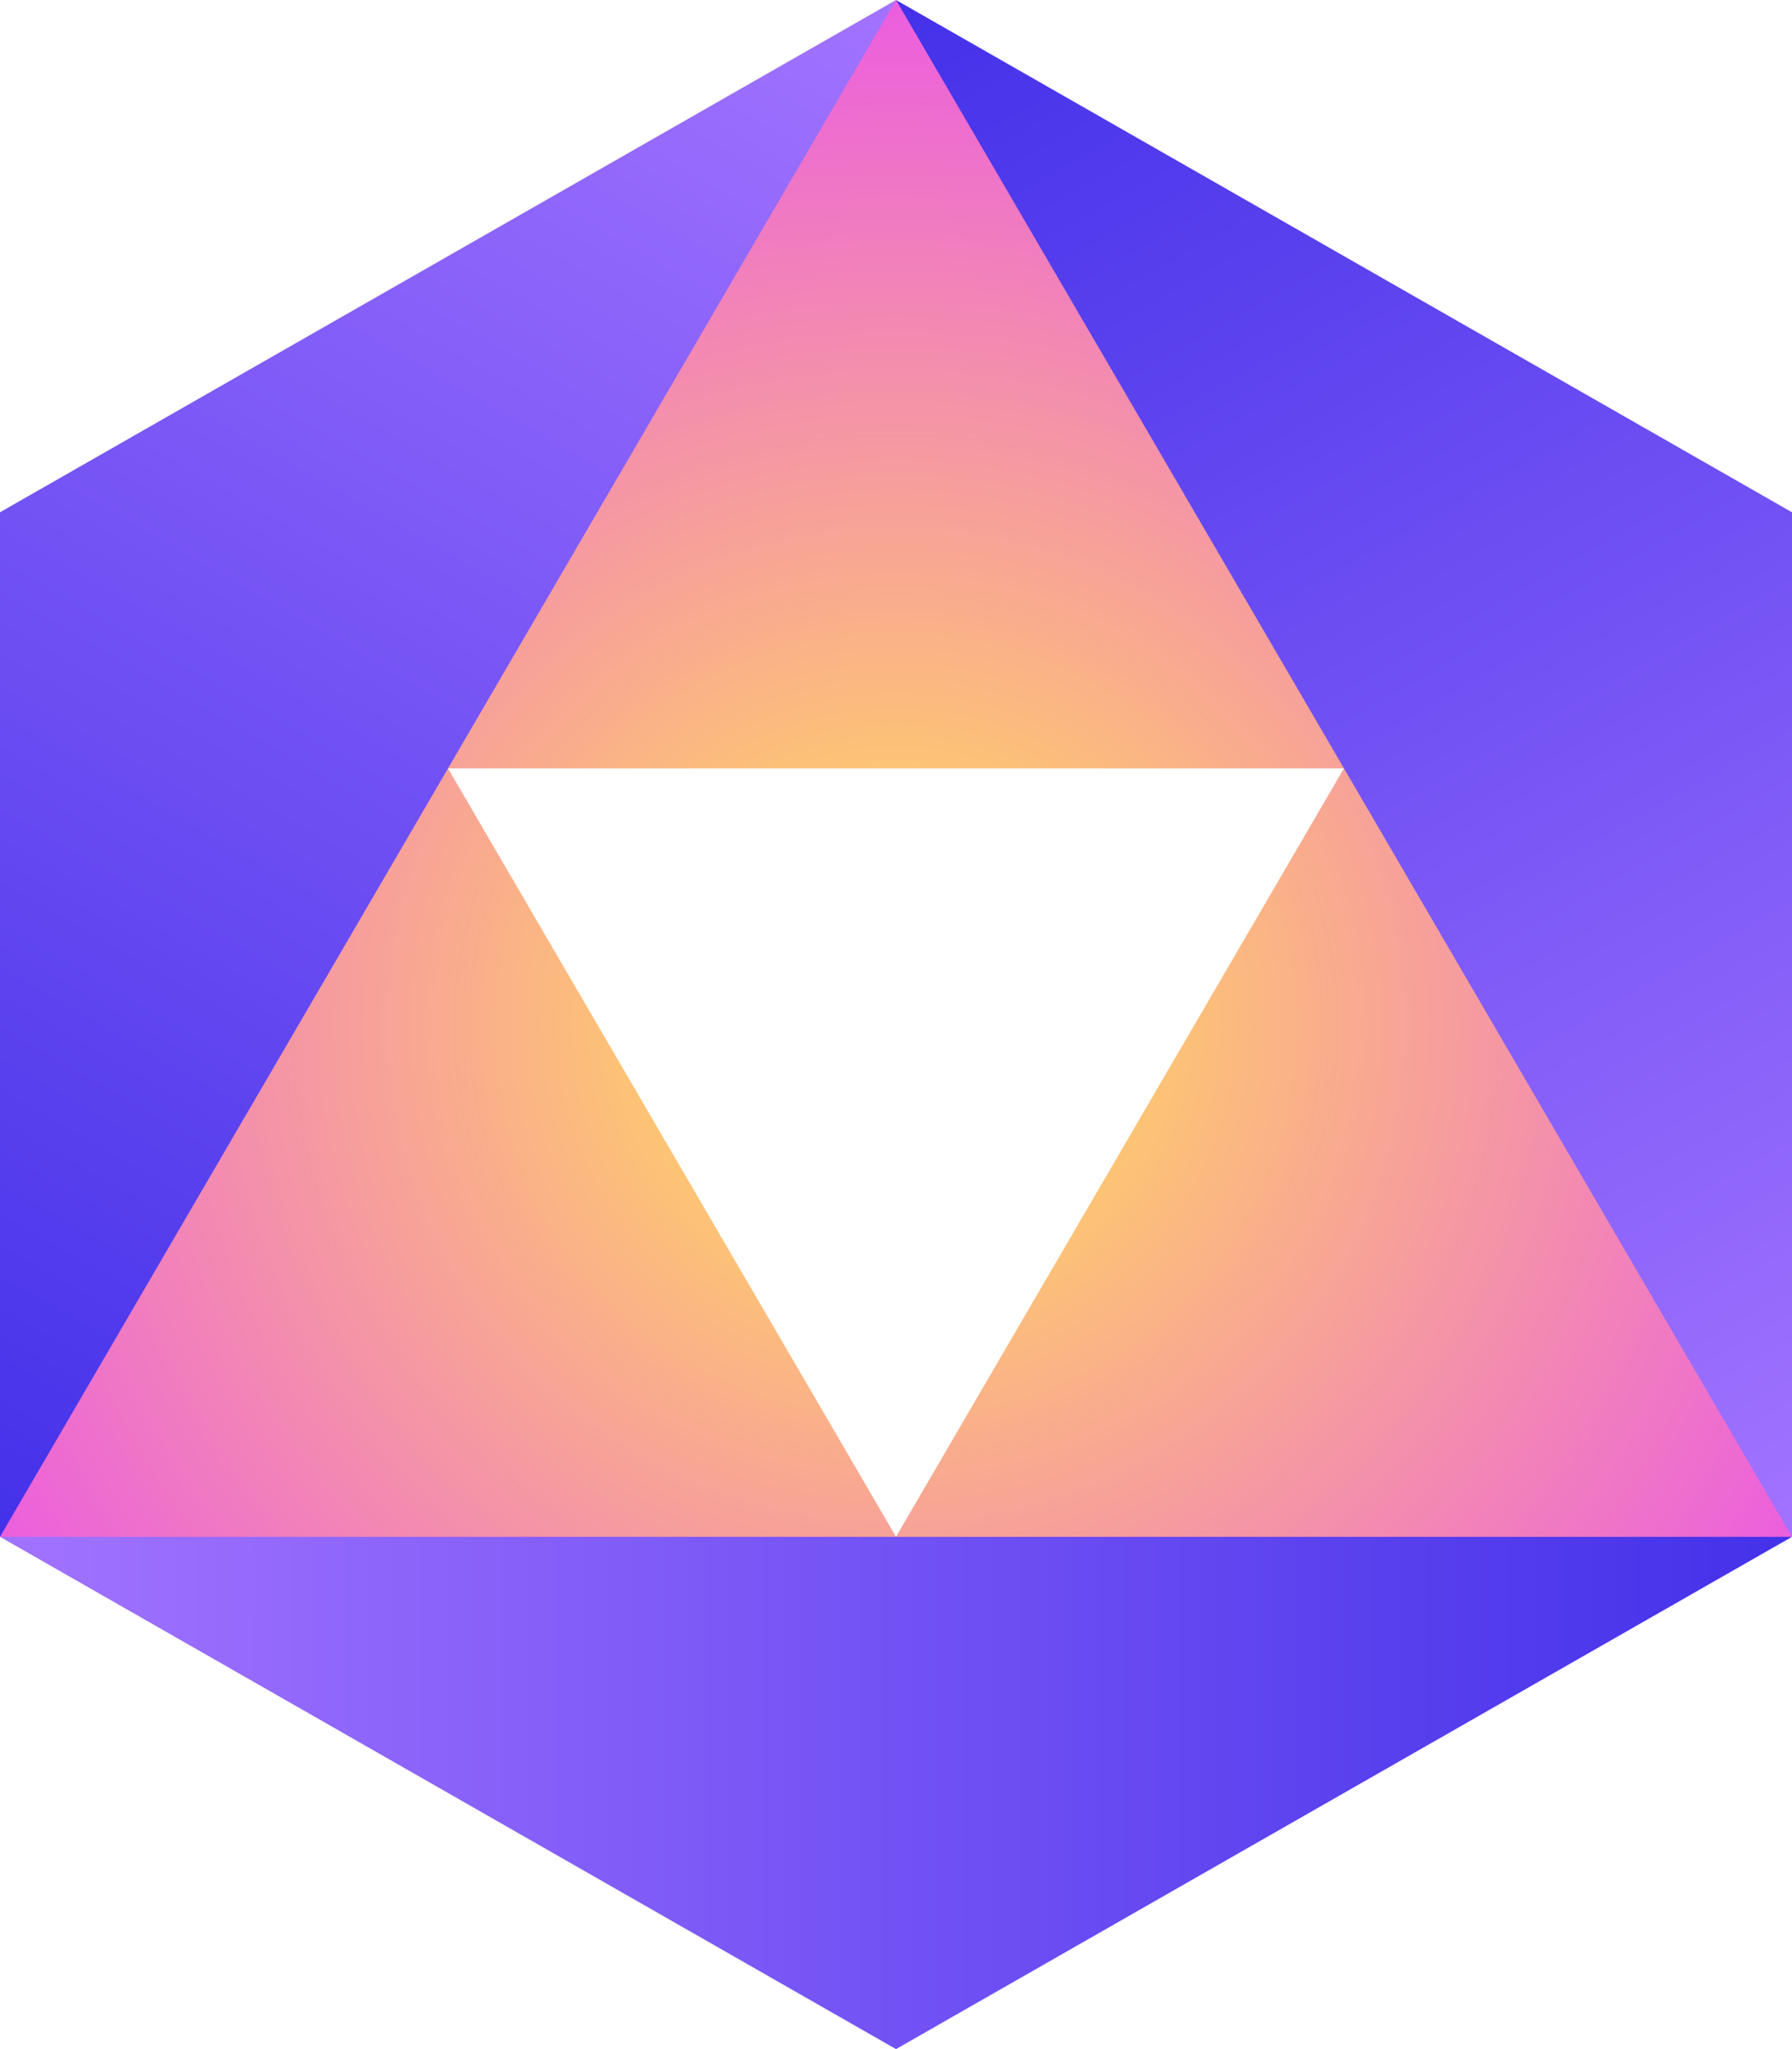 <svg width="28" height="32" viewBox="0 0 28 32" fill="none" xmlns="http://www.w3.org/2000/svg">
<path fill-rule="evenodd" clip-rule="evenodd" d="M0.051 23.729L0 23.999L0 24L0.208 24.067L27.682 24.067L28 24L27.916 23.691L14.218 0.209L14 0L13.749 0.246L0.051 23.729ZM20.999 12L7 12L14 23.999L20.999 12Z" fill="url(#paint0_radial_319_20865)"/>
<path d="M14 0L0 24V8L14 0Z" fill="url(#paint1_linear_319_20865)"/>
<path d="M28 24L7.82013e-05 24L14 32L28 24Z" fill="url(#paint2_linear_319_20865)"/>
<path d="M14 0L28 24V8L14 0Z" fill="url(#paint3_linear_319_20865)"/>
<defs>
<radialGradient id="paint0_radial_319_20865" cx="0" cy="0" r="1" gradientUnits="userSpaceOnUse" gradientTransform="translate(13.999 16.034) rotate(-89.999) scale(16.034 16.201)">
<stop offset="0.181" stop-color="#FFCD6B"/>
<stop offset="1" stop-color="#EB5EDF"/>
</radialGradient>
<linearGradient id="paint1_linear_319_20865" x1="-0.031" y1="24.041" x2="13.801" y2="-0.143" gradientUnits="userSpaceOnUse">
<stop stop-color="#4331E9"/>
<stop offset="1" stop-color="#A273FF"/>
</linearGradient>
<linearGradient id="paint2_linear_319_20865" x1="-0.031" y1="24" x2="28.044" y2="24" gradientUnits="userSpaceOnUse">
<stop stop-color="#A273FF"/>
<stop offset="1" stop-color="#4331E9"/>
</linearGradient>
<linearGradient id="paint3_linear_319_20865" x1="28.032" y1="24.041" x2="14.199" y2="-0.143" gradientUnits="userSpaceOnUse">
<stop stop-color="#A273FF"/>
<stop offset="1" stop-color="#4331E9"/>
</linearGradient>
</defs>
</svg>
